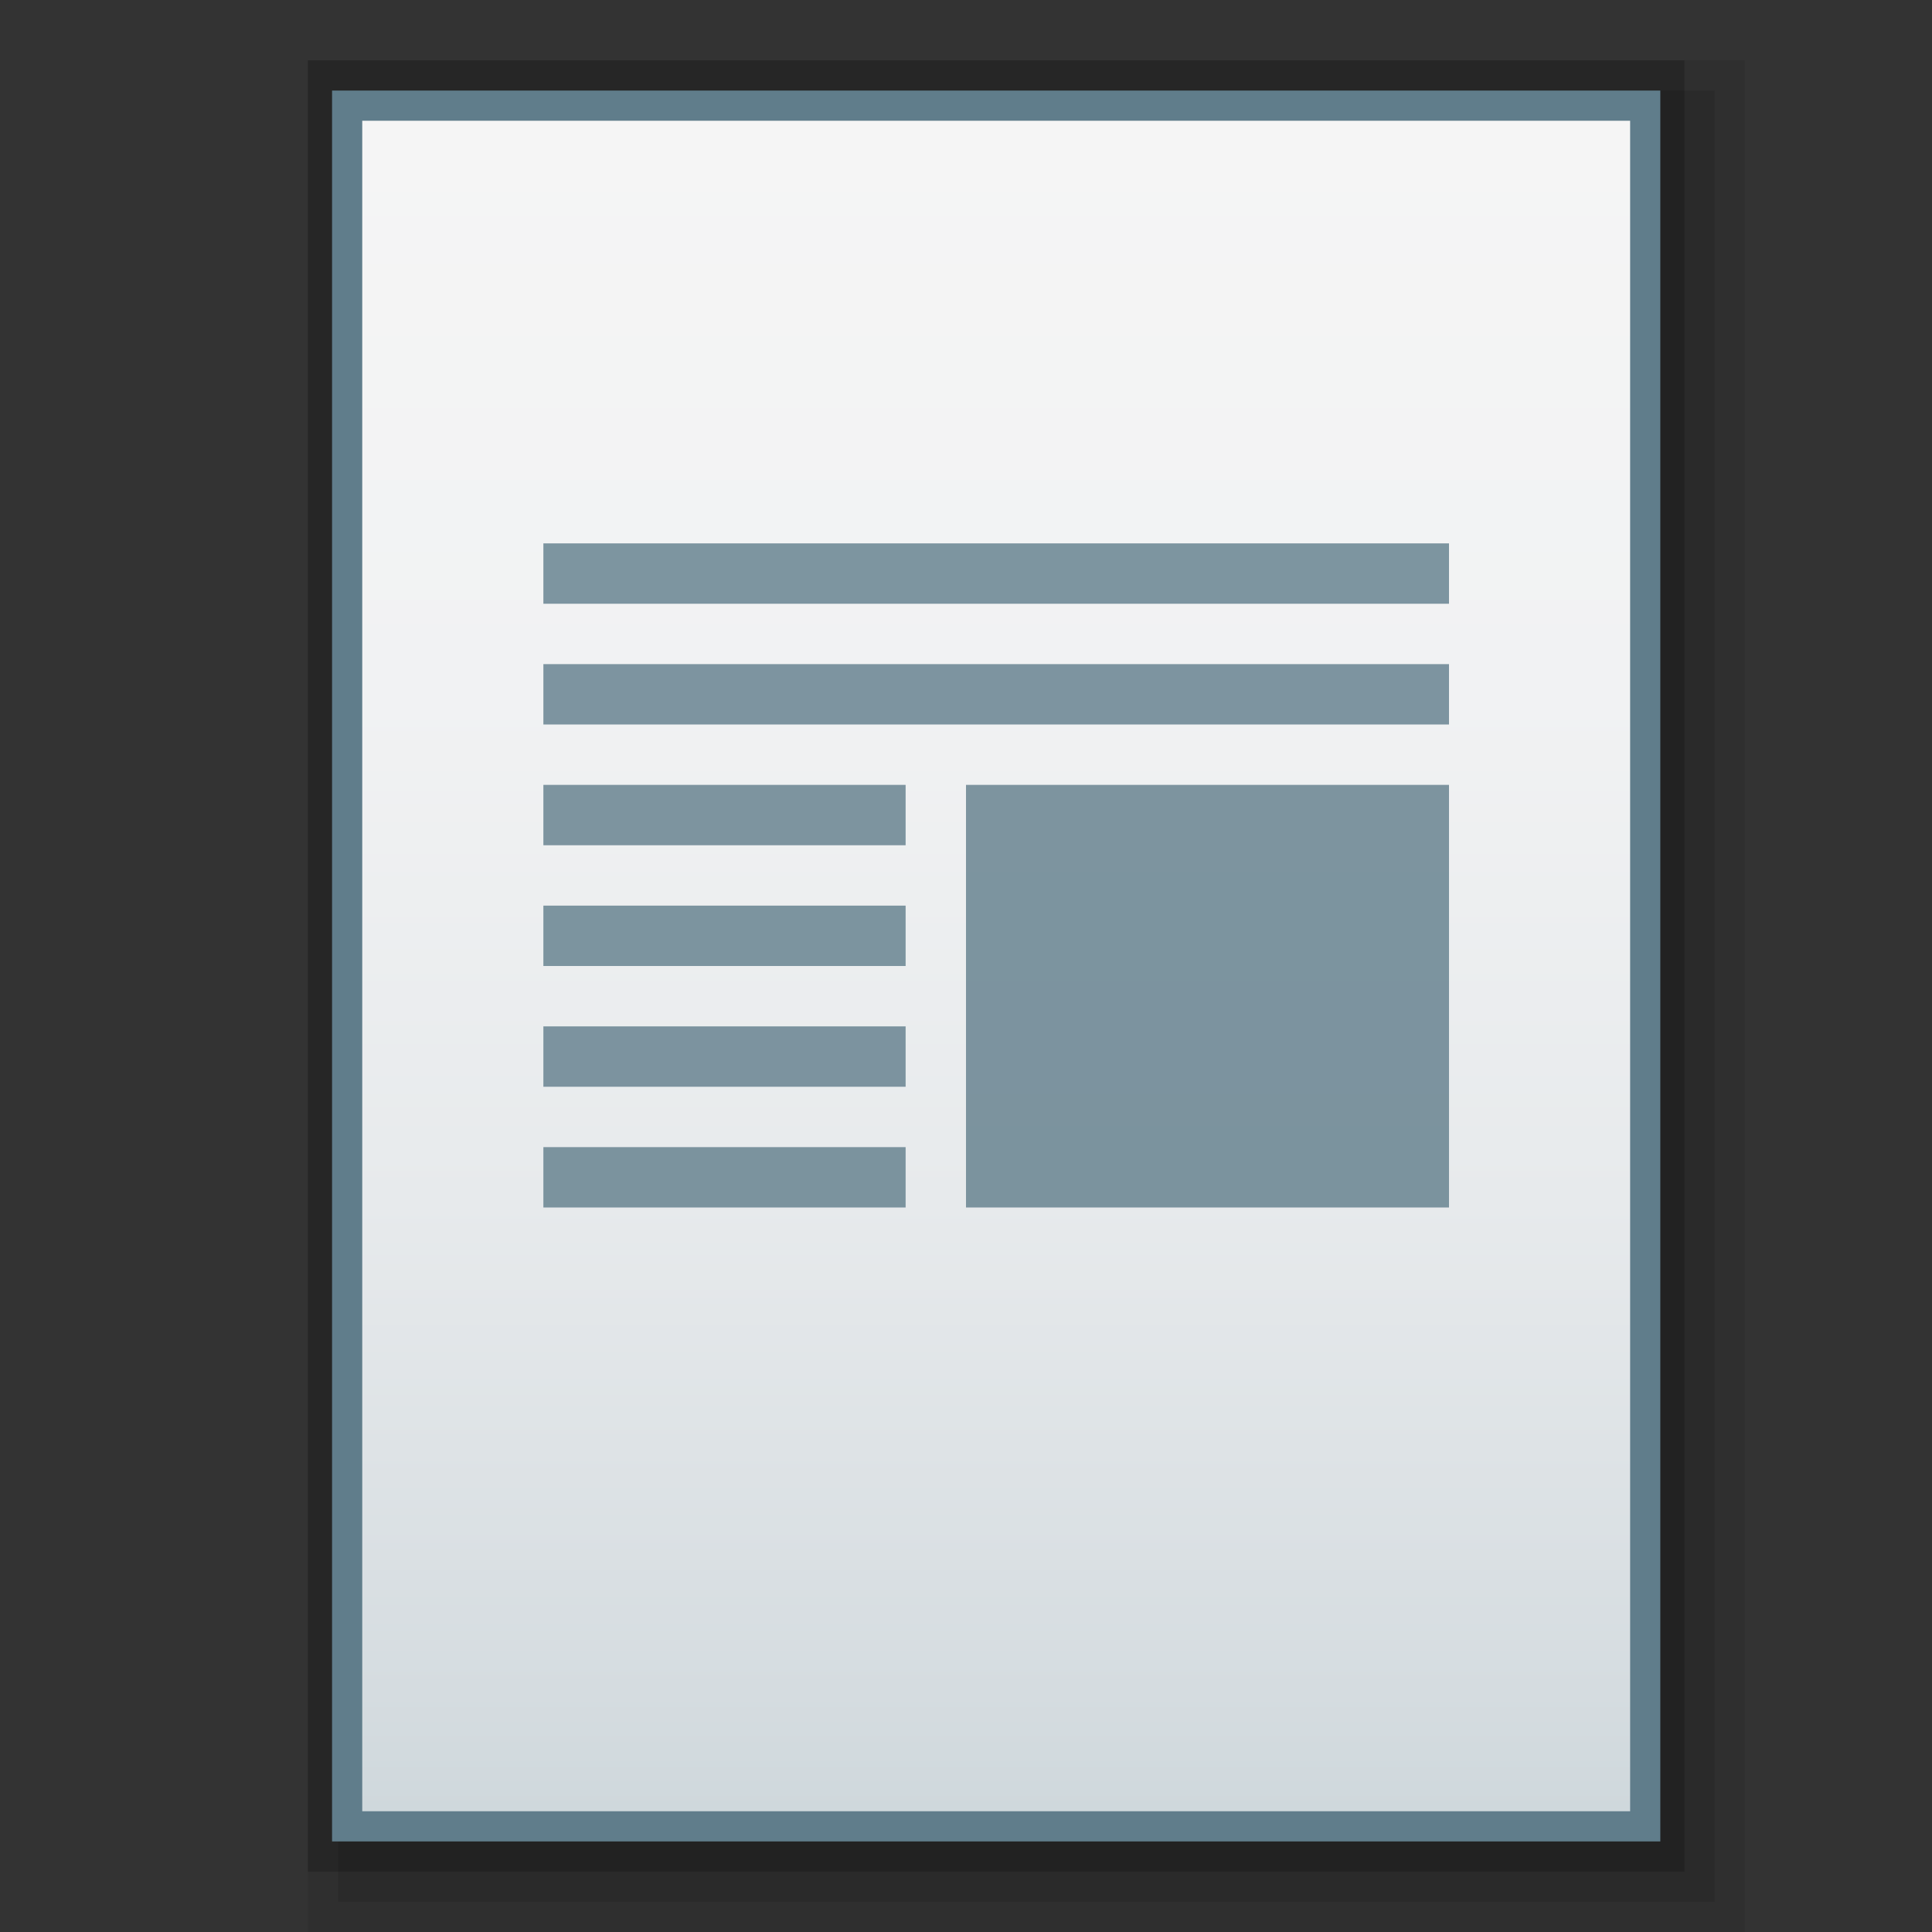 <?xml version="1.0" encoding="utf-8"?>
<!-- Generator: Adobe Illustrator 21.0.0, SVG Export Plug-In . SVG Version: 6.00 Build 0)  -->
<svg version="1.1" id="svg2" xmlns="http://www.w3.org/2000/svg" xmlns:xlink="http://www.w3.org/1999/xlink" x="0px" y="0px"
	 viewBox="0 0 32 32" style="enable-background:new 0 0 32 32;" xml:space="preserve">
<rect x="0" y="0" width="32" height="32" fill="#333333" stroke="none"/>
<style type="text/css">
	.st0{opacity:0.08;enable-background:new    ;}
	.st1{opacity:0.1;enable-background:new    ;}
	.st2{opacity:0.2;enable-background:new    ;}
	.st3{fill:#607D8B;}
	.st4{fill:url(#SVGID_1_);}
	.st5{opacity:0.8;fill:#607D8B;enable-background:new    ;}
	.st6{opacity:0.8;}
</style>
<title>application-document-template</title>
<polygon class="st0" points="5.1,32 5.1,1 28.9,1 28.9,23.2 28.9,32 "/>
<polygon class="st1" points="5.6,31.5 5.6,1.5 28.4,1.5 28.4,23 28.4,31.5 "/>
<polygon class="st2" points="5.1,31 5.1,1 27.9,1 27.9,22.5 27.9,31 "/>
<polygon class="st3" points="5.5,30.5 5.5,1.5 27.5,1.5 27.5,22.3 27.5,30.5 "/>
<linearGradient id="SVGID_1_" gradientUnits="userSpaceOnUse" x1="16.5" y1="2983.27" x2="16.5" y2="2955.27" gradientTransform="matrix(1 0 0 1 0 -2953.27)">
	<stop  offset="0" style="stop-color:#CFD8DC"/>
	<stop  offset="0.07" style="stop-color:#D5DCE0"/>
	<stop  offset="0.36" style="stop-color:#E7EAEC"/>
	<stop  offset="0.66" style="stop-color:#F1F2F3"/>
	<stop  offset="1" style="stop-color:#F5F5F5"/>
</linearGradient>
<polygon class="st4" points="6,30 6,2 27,2 27,22.1 27,30 "/>
<rect x="9" y="11" class="st5" width="15" height="1"/>
<rect x="9" y="9" class="st5" width="15" height="1"/>
<rect x="16" y="13" class="st5" width="8" height="7"/>
<g class="st6">
	<rect x="9" y="13" class="st3" width="6" height="1"/>
	<rect x="9" y="15" class="st3" width="6" height="1"/>
	<rect x="9" y="17" class="st3" width="6" height="1"/>
	<rect x="9" y="19" class="st3" width="6" height="1"/>
</g>
</svg>
